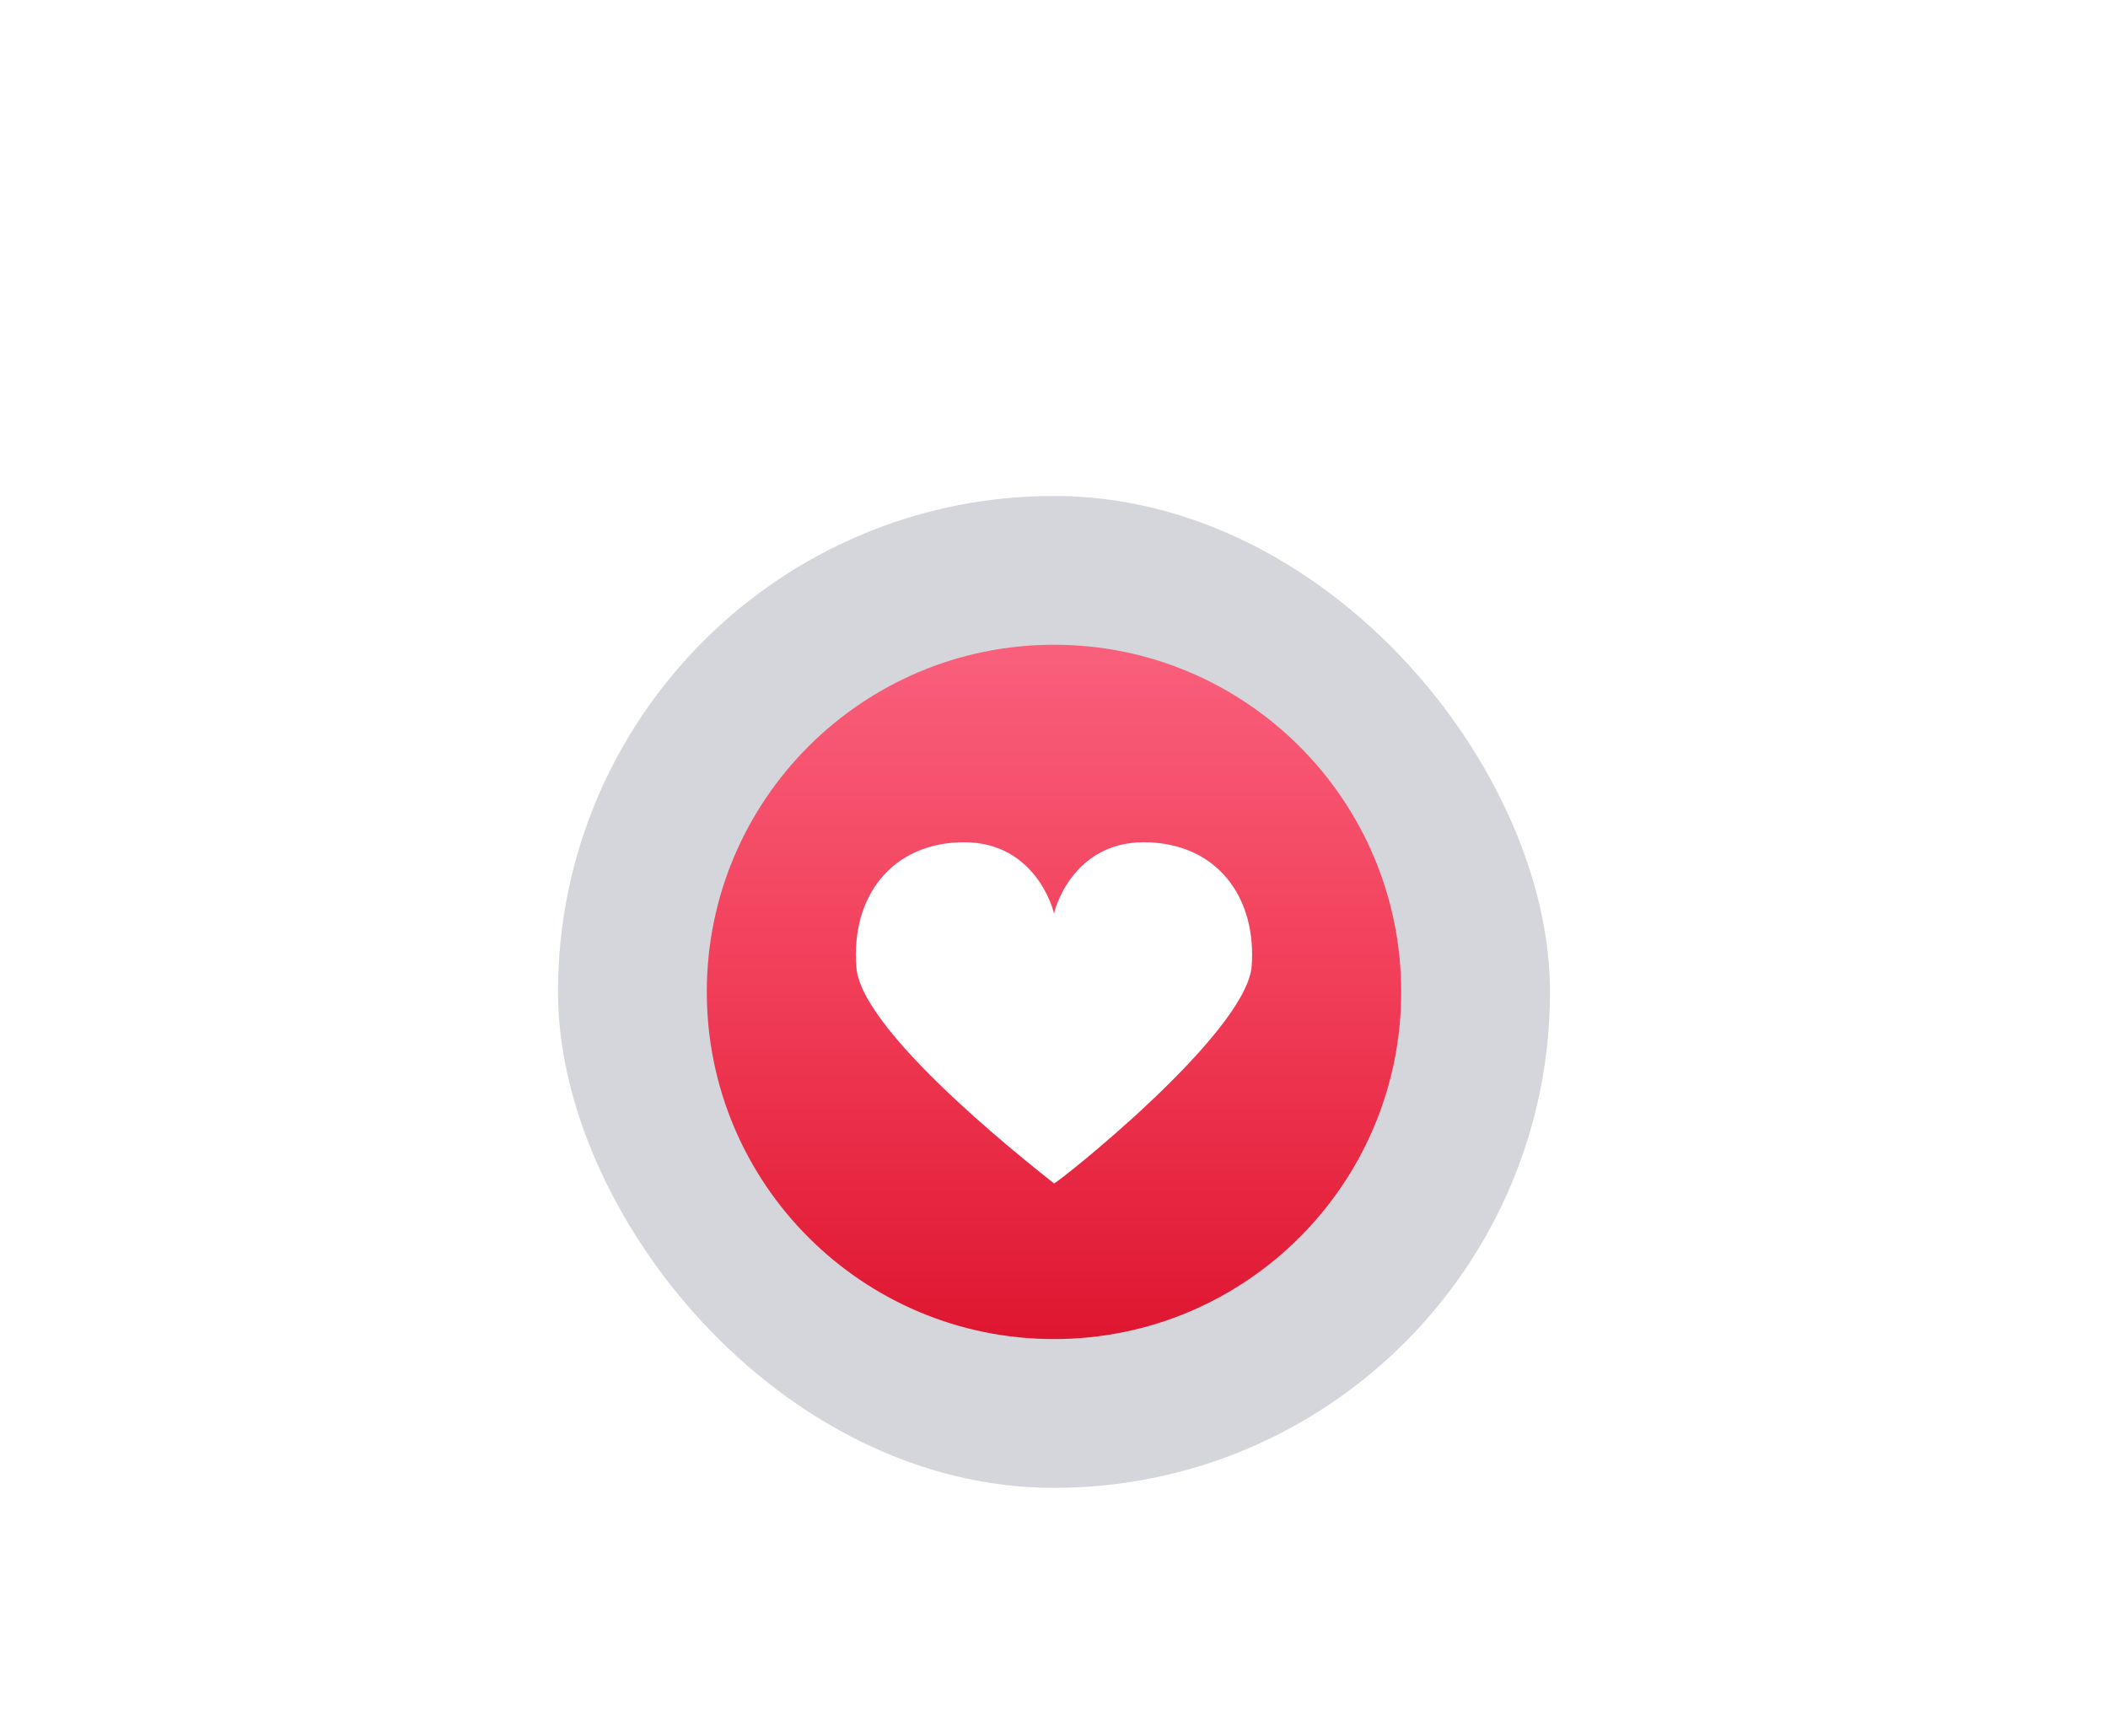 <svg width="68" height="56" viewBox="0 0 68 56" fill="none" xmlns="http://www.w3.org/2000/svg">
<g filter="url(#filter0_dd_2480_54382)">
<rect x="18" y="12" width="32" height="32" rx="16" fill="#D5D5DC"/>
<path d="M34 39.2C40.186 39.2 45.2 34.186 45.2 28C45.2 21.814 40.186 16.8 34 16.8C27.814 16.8 22.8 21.814 22.8 28C22.8 34.186 27.814 39.2 34 39.2Z" fill="url(#paint0_linear_2480_54382)"/>
<path d="M36.896 23.172C34.579 23.172 34 25.393 34 25.489C34 25.393 33.42 23.172 31.103 23.172C28.786 23.172 27.434 24.91 27.627 27.227C27.82 29.448 33.903 34.082 34 34.179C34.096 34.179 40.083 29.448 40.372 27.227C40.565 24.91 39.214 23.172 36.896 23.172Z" fill="white"/>
</g>
<defs>
<filter id="filter0_dd_2480_54382" x="0" y="-2" width="68" height="68" filterUnits="userSpaceOnUse" color-interpolation-filters="sRGB">
<feFlood flood-opacity="0" result="BackgroundImageFix"/>
<feColorMatrix in="SourceAlpha" type="matrix" values="0 0 0 0 0 0 0 0 0 0 0 0 0 0 0 0 0 0 127 0" result="hardAlpha"/>
<feMorphology radius="2" operator="erode" in="SourceAlpha" result="effect1_dropShadow_2480_54382"/>
<feOffset dy="4"/>
<feGaussianBlur stdDeviation="10"/>
<feColorMatrix type="matrix" values="0 0 0 0 0.196 0 0 0 0 0.196 0 0 0 0 0.278 0 0 0 0.08 0"/>
<feBlend mode="normal" in2="BackgroundImageFix" result="effect1_dropShadow_2480_54382"/>
<feColorMatrix in="SourceAlpha" type="matrix" values="0 0 0 0 0 0 0 0 0 0 0 0 0 0 0 0 0 0 127 0" result="hardAlpha"/>
<feOffset/>
<feGaussianBlur stdDeviation="0.5"/>
<feColorMatrix type="matrix" values="0 0 0 0 0.047 0 0 0 0 0.102 0 0 0 0 0.294 0 0 0 0.1 0"/>
<feBlend mode="normal" in2="effect1_dropShadow_2480_54382" result="effect2_dropShadow_2480_54382"/>
<feBlend mode="normal" in="SourceGraphic" in2="effect2_dropShadow_2480_54382" result="shape"/>
</filter>
<linearGradient id="paint0_linear_2480_54382" x1="34.02" y1="16.704" x2="34.02" y2="39.143" gradientUnits="userSpaceOnUse">
<stop stop-color="#F9607C"/>
<stop offset="0.5" stop-color="#F13D58"/>
<stop offset="1" stop-color="#DF1630"/>
</linearGradient>
</defs>
</svg>
